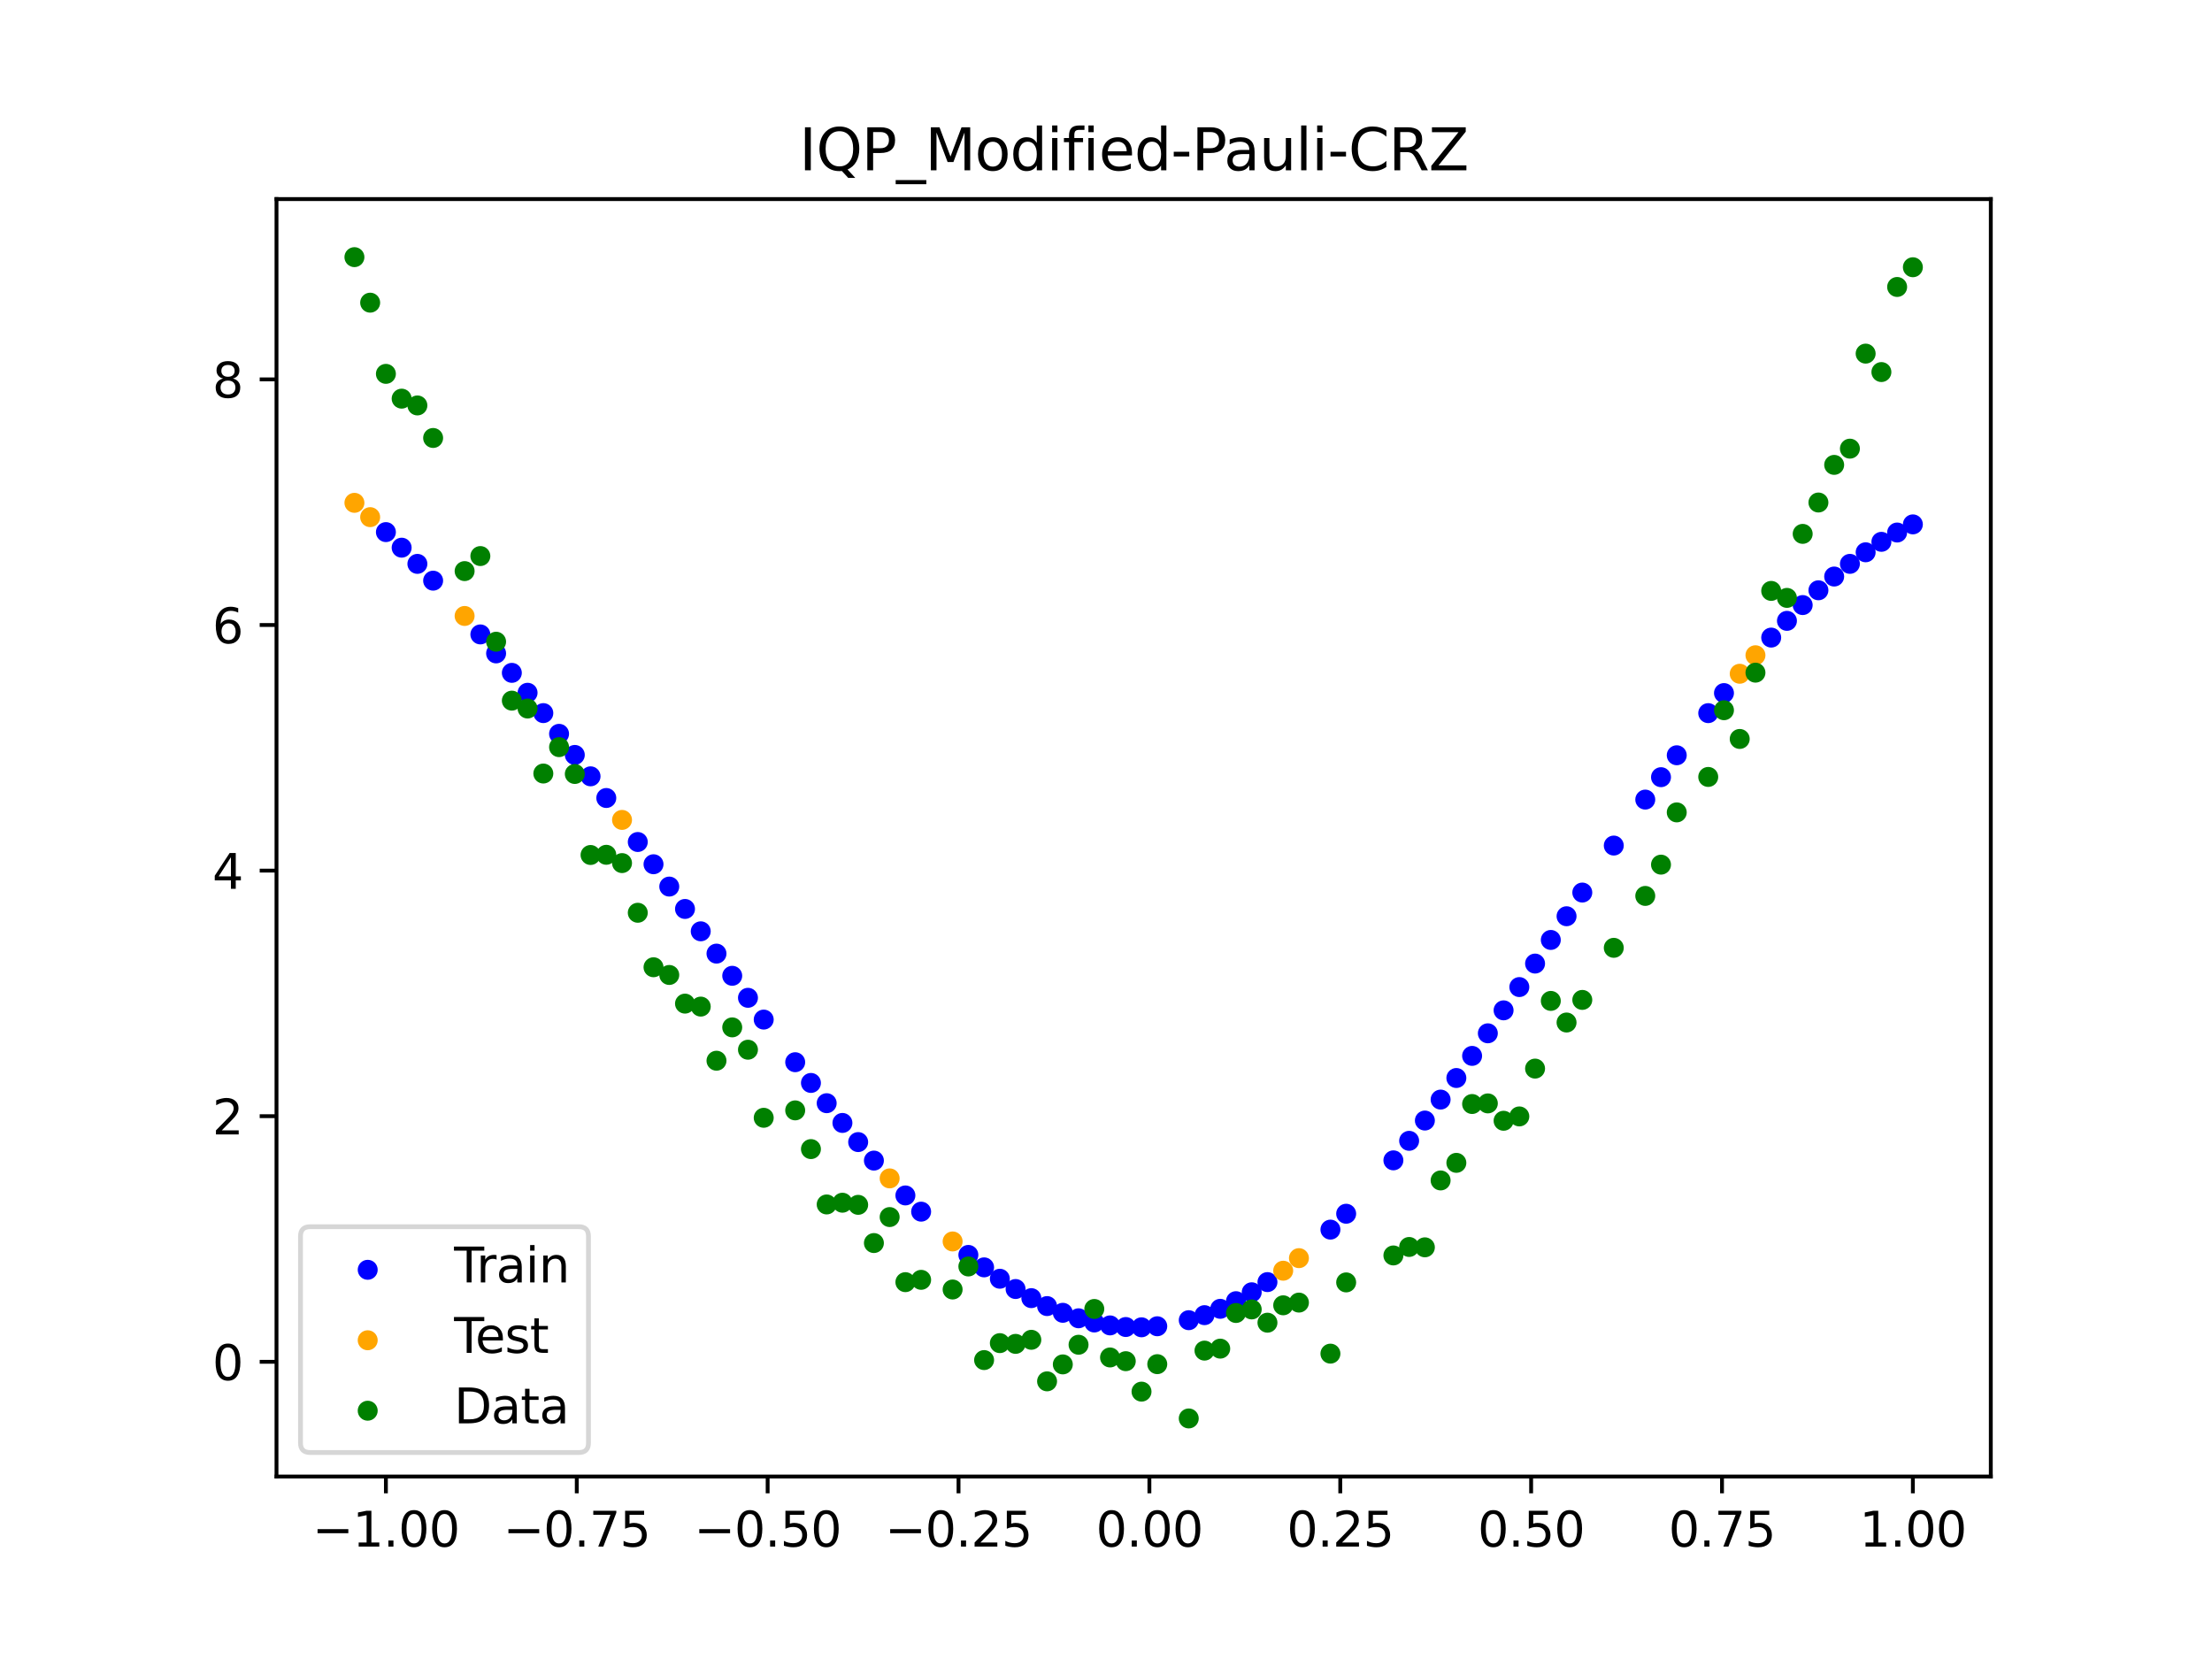 <?xml version="1.0" encoding="utf-8" standalone="no"?>
<!DOCTYPE svg PUBLIC "-//W3C//DTD SVG 1.1//EN"
  "http://www.w3.org/Graphics/SVG/1.1/DTD/svg11.dtd">
<svg xmlns:xlink="http://www.w3.org/1999/xlink" width="460.8pt" height="345.6pt" viewBox="0 0 460.8 345.6" xmlns="http://www.w3.org/2000/svg" version="1.1">
 <defs>
  <style type="text/css">*{stroke-linejoin: round; stroke-linecap: butt}</style>
 </defs>
 <g id="figure_1">
  <g id="patch_1">
   <path d="M 0 345.6 
L 460.8 345.6 
L 460.8 0 
L 0 0 
z
" style="fill: #ffffff"/>
  </g>
  <g id="axes_1">
   <g id="patch_2">
    <path d="M 57.6 307.584 
L 414.72 307.584 
L 414.72 41.472 
L 57.6 41.472 
z
" style="fill: #ffffff"/>
   </g>
   <g id="PathCollection_1">
    <defs>
     <path id="m46bea0819a" d="M 0 1.581 
C 0.419 1.581 0.822 1.415 1.118 1.118 
C 1.415 0.822 1.581 0.419 1.581 0 
C 1.581 -0.419 1.415 -0.822 1.118 -1.118 
C 0.822 -1.415 0.419 -1.581 0 -1.581 
C -0.419 -1.581 -0.822 -1.415 -1.118 -1.118 
C -1.415 -0.822 -1.581 -0.419 -1.581 0 
C -1.581 0.419 -1.415 0.822 -1.118 1.118 
C -0.822 1.415 -0.419 1.581 0 1.581 
z
" style="stroke: #0000ff"/>
    </defs>
    <g clip-path="url(#pfd6016c7e8)">
     <use xlink:href="#m46bea0819a" x="208.286" y="266.386" style="fill: #0000ff; stroke: #0000ff"/>
     <use xlink:href="#m46bea0819a" x="83.671" y="114.092" style="fill: #0000ff; stroke: #0000ff"/>
     <use xlink:href="#m46bea0819a" x="349.297" y="157.335" style="fill: #0000ff; stroke: #0000ff"/>
     <use xlink:href="#m46bea0819a" x="149.258" y="198.656" style="fill: #0000ff; stroke: #0000ff"/>
     <use xlink:href="#m46bea0819a" x="293.548" y="237.655" style="fill: #0000ff; stroke: #0000ff"/>
     <use xlink:href="#m46bea0819a" x="319.783" y="200.731" style="fill: #0000ff; stroke: #0000ff"/>
     <use xlink:href="#m46bea0819a" x="254.196" y="272.651" style="fill: #0000ff; stroke: #0000ff"/>
     <use xlink:href="#m46bea0819a" x="342.739" y="166.57" style="fill: #0000ff; stroke: #0000ff"/>
     <use xlink:href="#m46bea0819a" x="142.699" y="189.351" style="fill: #0000ff; stroke: #0000ff"/>
     <use xlink:href="#m46bea0819a" x="175.492" y="233.928" style="fill: #0000ff; stroke: #0000ff"/>
     <use xlink:href="#m46bea0819a" x="250.917" y="273.972" style="fill: #0000ff; stroke: #0000ff"/>
     <use xlink:href="#m46bea0819a" x="155.816" y="207.861" style="fill: #0000ff; stroke: #0000ff"/>
     <use xlink:href="#m46bea0819a" x="86.95" y="117.466" style="fill: #0000ff; stroke: #0000ff"/>
     <use xlink:href="#m46bea0819a" x="123.023" y="161.723" style="fill: #0000ff; stroke: #0000ff"/>
     <use xlink:href="#m46bea0819a" x="313.224" y="210.473" style="fill: #0000ff; stroke: #0000ff"/>
     <use xlink:href="#m46bea0819a" x="100.067" y="132.162" style="fill: #0000ff; stroke: #0000ff"/>
     <use xlink:href="#m46bea0819a" x="132.861" y="175.405" style="fill: #0000ff; stroke: #0000ff"/>
     <use xlink:href="#m46bea0819a" x="182.051" y="241.772" style="fill: #0000ff; stroke: #0000ff"/>
     <use xlink:href="#m46bea0819a" x="382.091" y="120.103" style="fill: #0000ff; stroke: #0000ff"/>
     <use xlink:href="#m46bea0819a" x="188.61" y="249.031" style="fill: #0000ff; stroke: #0000ff"/>
     <use xlink:href="#m46bea0819a" x="247.638" y="275.019" style="fill: #0000ff; stroke: #0000ff"/>
     <use xlink:href="#m46bea0819a" x="300.107" y="229.063" style="fill: #0000ff; stroke: #0000ff"/>
     <use xlink:href="#m46bea0819a" x="152.537" y="203.277" style="fill: #0000ff; stroke: #0000ff"/>
     <use xlink:href="#m46bea0819a" x="205.006" y="264.015" style="fill: #0000ff; stroke: #0000ff"/>
     <use xlink:href="#m46bea0819a" x="306.666" y="219.961" style="fill: #0000ff; stroke: #0000ff"/>
     <use xlink:href="#m46bea0819a" x="280.431" y="252.845" style="fill: #0000ff; stroke: #0000ff"/>
     <use xlink:href="#m46bea0819a" x="90.229" y="120.963" style="fill: #0000ff; stroke: #0000ff"/>
     <use xlink:href="#m46bea0819a" x="326.342" y="190.869" style="fill: #0000ff; stroke: #0000ff"/>
     <use xlink:href="#m46bea0819a" x="296.828" y="233.43" style="fill: #0000ff; stroke: #0000ff"/>
     <use xlink:href="#m46bea0819a" x="165.654" y="221.277" style="fill: #0000ff; stroke: #0000ff"/>
     <use xlink:href="#m46bea0819a" x="231.241" y="276.107" style="fill: #0000ff; stroke: #0000ff"/>
     <use xlink:href="#m46bea0819a" x="277.152" y="256.151" style="fill: #0000ff; stroke: #0000ff"/>
     <use xlink:href="#m46bea0819a" x="106.626" y="140.168" style="fill: #0000ff; stroke: #0000ff"/>
     <use xlink:href="#m46bea0819a" x="172.213" y="229.817" style="fill: #0000ff; stroke: #0000ff"/>
     <use xlink:href="#m46bea0819a" x="346.018" y="161.902" style="fill: #0000ff; stroke: #0000ff"/>
     <use xlink:href="#m46bea0819a" x="309.945" y="215.257" style="fill: #0000ff; stroke: #0000ff"/>
     <use xlink:href="#m46bea0819a" x="359.135" y="144.38" style="fill: #0000ff; stroke: #0000ff"/>
     <use xlink:href="#m46bea0819a" x="116.464" y="152.872" style="fill: #0000ff; stroke: #0000ff"/>
     <use xlink:href="#m46bea0819a" x="103.347" y="136.115" style="fill: #0000ff; stroke: #0000ff"/>
     <use xlink:href="#m46bea0819a" x="159.096" y="212.398" style="fill: #0000ff; stroke: #0000ff"/>
     <use xlink:href="#m46bea0819a" x="119.743" y="157.265" style="fill: #0000ff; stroke: #0000ff"/>
     <use xlink:href="#m46bea0819a" x="178.772" y="237.917" style="fill: #0000ff; stroke: #0000ff"/>
     <use xlink:href="#m46bea0819a" x="241.079" y="276.285" style="fill: #0000ff; stroke: #0000ff"/>
     <use xlink:href="#m46bea0819a" x="145.978" y="194.01" style="fill: #0000ff; stroke: #0000ff"/>
     <use xlink:href="#m46bea0819a" x="168.934" y="225.596" style="fill: #0000ff; stroke: #0000ff"/>
     <use xlink:href="#m46bea0819a" x="329.621" y="185.935" style="fill: #0000ff; stroke: #0000ff"/>
     <use xlink:href="#m46bea0819a" x="264.034" y="267.085" style="fill: #0000ff; stroke: #0000ff"/>
     <use xlink:href="#m46bea0819a" x="391.929" y="112.873" style="fill: #0000ff; stroke: #0000ff"/>
     <use xlink:href="#m46bea0819a" x="336.18" y="176.146" style="fill: #0000ff; stroke: #0000ff"/>
     <use xlink:href="#m46bea0819a" x="316.504" y="205.625" style="fill: #0000ff; stroke: #0000ff"/>
     <use xlink:href="#m46bea0819a" x="191.889" y="252.411" style="fill: #0000ff; stroke: #0000ff"/>
     <use xlink:href="#m46bea0819a" x="368.973" y="132.822" style="fill: #0000ff; stroke: #0000ff"/>
     <use xlink:href="#m46bea0819a" x="398.487" y="109.237" style="fill: #0000ff; stroke: #0000ff"/>
     <use xlink:href="#m46bea0819a" x="234.52" y="276.442" style="fill: #0000ff; stroke: #0000ff"/>
     <use xlink:href="#m46bea0819a" x="109.905" y="144.317" style="fill: #0000ff; stroke: #0000ff"/>
     <use xlink:href="#m46bea0819a" x="323.062" y="195.807" style="fill: #0000ff; stroke: #0000ff"/>
     <use xlink:href="#m46bea0819a" x="126.302" y="166.238" style="fill: #0000ff; stroke: #0000ff"/>
     <use xlink:href="#m46bea0819a" x="388.649" y="115.051" style="fill: #0000ff; stroke: #0000ff"/>
     <use xlink:href="#m46bea0819a" x="227.962" y="275.499" style="fill: #0000ff; stroke: #0000ff"/>
     <use xlink:href="#m46bea0819a" x="113.185" y="148.554" style="fill: #0000ff; stroke: #0000ff"/>
     <use xlink:href="#m46bea0819a" x="260.755" y="269.203" style="fill: #0000ff; stroke: #0000ff"/>
     <use xlink:href="#m46bea0819a" x="80.391" y="110.847" style="fill: #0000ff; stroke: #0000ff"/>
     <use xlink:href="#m46bea0819a" x="139.42" y="184.69" style="fill: #0000ff; stroke: #0000ff"/>
     <use xlink:href="#m46bea0819a" x="378.811" y="122.967" style="fill: #0000ff; stroke: #0000ff"/>
     <use xlink:href="#m46bea0819a" x="375.532" y="126.047" style="fill: #0000ff; stroke: #0000ff"/>
     <use xlink:href="#m46bea0819a" x="237.8" y="276.502" style="fill: #0000ff; stroke: #0000ff"/>
     <use xlink:href="#m46bea0819a" x="290.269" y="241.722" style="fill: #0000ff; stroke: #0000ff"/>
     <use xlink:href="#m46bea0819a" x="211.565" y="268.526" style="fill: #0000ff; stroke: #0000ff"/>
     <use xlink:href="#m46bea0819a" x="136.14" y="180.038" style="fill: #0000ff; stroke: #0000ff"/>
     <use xlink:href="#m46bea0819a" x="395.208" y="110.935" style="fill: #0000ff; stroke: #0000ff"/>
     <use xlink:href="#m46bea0819a" x="385.37" y="117.462" style="fill: #0000ff; stroke: #0000ff"/>
     <use xlink:href="#m46bea0819a" x="303.386" y="224.568" style="fill: #0000ff; stroke: #0000ff"/>
     <use xlink:href="#m46bea0819a" x="224.682" y="274.623" style="fill: #0000ff; stroke: #0000ff"/>
     <use xlink:href="#m46bea0819a" x="372.253" y="129.335" style="fill: #0000ff; stroke: #0000ff"/>
     <use xlink:href="#m46bea0819a" x="257.476" y="271.06" style="fill: #0000ff; stroke: #0000ff"/>
     <use xlink:href="#m46bea0819a" x="221.403" y="273.481" style="fill: #0000ff; stroke: #0000ff"/>
     <use xlink:href="#m46bea0819a" x="355.856" y="148.56" style="fill: #0000ff; stroke: #0000ff"/>
     <use xlink:href="#m46bea0819a" x="201.727" y="261.423" style="fill: #0000ff; stroke: #0000ff"/>
     <use xlink:href="#m46bea0819a" x="214.844" y="270.426" style="fill: #0000ff; stroke: #0000ff"/>
     <use xlink:href="#m46bea0819a" x="218.124" y="272.081" style="fill: #0000ff; stroke: #0000ff"/>
    </g>
   </g>
   <g id="PathCollection_2">
    <defs>
     <path id="m7a396fe785" d="M 0 1.581 
C 0.419 1.581 0.822 1.415 1.118 1.118 
C 1.415 0.822 1.581 0.419 1.581 0 
C 1.581 -0.419 1.415 -0.822 1.118 -1.118 
C 0.822 -1.415 0.419 -1.581 0 -1.581 
C -0.419 -1.581 -0.822 -1.415 -1.118 -1.118 
C -1.415 -0.822 -1.581 -0.419 -1.581 0 
C -1.581 0.419 -1.415 0.822 -1.118 1.118 
C -0.822 1.415 -0.419 1.581 0 1.581 
z
" style="stroke: #ffa500"/>
    </defs>
    <g clip-path="url(#pfd6016c7e8)">
     <use xlink:href="#m7a396fe785" x="198.448" y="258.618" style="fill: #ffa500; stroke: #ffa500"/>
     <use xlink:href="#m7a396fe785" x="365.694" y="136.499" style="fill: #ffa500; stroke: #ffa500"/>
     <use xlink:href="#m7a396fe785" x="73.833" y="104.749" style="fill: #ffa500; stroke: #ffa500"/>
     <use xlink:href="#m7a396fe785" x="96.788" y="128.316" style="fill: #ffa500; stroke: #ffa500"/>
     <use xlink:href="#m7a396fe785" x="267.314" y="264.714" style="fill: #ffa500; stroke: #ffa500"/>
     <use xlink:href="#m7a396fe785" x="129.581" y="170.802" style="fill: #ffa500; stroke: #ffa500"/>
     <use xlink:href="#m7a396fe785" x="185.33" y="245.48" style="fill: #ffa500; stroke: #ffa500"/>
     <use xlink:href="#m7a396fe785" x="270.593" y="262.095" style="fill: #ffa500; stroke: #ffa500"/>
     <use xlink:href="#m7a396fe785" x="77.112" y="107.731" style="fill: #ffa500; stroke: #ffa500"/>
     <use xlink:href="#m7a396fe785" x="362.415" y="140.356" style="fill: #ffa500; stroke: #ffa500"/>
    </g>
   </g>
   <g id="PathCollection_3">
    <defs>
     <path id="mede9e39ef4" d="M 0 1.581 
C 0.419 1.581 0.822 1.415 1.118 1.118 
C 1.415 0.822 1.581 0.419 1.581 0 
C 1.581 -0.419 1.415 -0.822 1.118 -1.118 
C 0.822 -1.415 0.419 -1.581 0 -1.581 
C -0.419 -1.581 -0.822 -1.415 -1.118 -1.118 
C -1.415 -0.822 -1.581 -0.419 -1.581 0 
C -1.581 0.419 -1.415 0.822 -1.118 1.118 
C -0.822 1.415 -0.419 1.581 0 1.581 
z
" style="stroke: #008000"/>
    </defs>
    <g clip-path="url(#pfd6016c7e8)">
     <use xlink:href="#mede9e39ef4" x="208.286" y="279.798" style="fill: #008000; stroke: #008000"/>
     <use xlink:href="#mede9e39ef4" x="83.671" y="83.047" style="fill: #008000; stroke: #008000"/>
     <use xlink:href="#mede9e39ef4" x="349.297" y="169.235" style="fill: #008000; stroke: #008000"/>
     <use xlink:href="#mede9e39ef4" x="149.258" y="220.967" style="fill: #008000; stroke: #008000"/>
     <use xlink:href="#mede9e39ef4" x="293.548" y="259.766" style="fill: #008000; stroke: #008000"/>
     <use xlink:href="#mede9e39ef4" x="319.783" y="222.609" style="fill: #008000; stroke: #008000"/>
     <use xlink:href="#mede9e39ef4" x="254.196" y="280.945" style="fill: #008000; stroke: #008000"/>
     <use xlink:href="#mede9e39ef4" x="342.739" y="186.636" style="fill: #008000; stroke: #008000"/>
     <use xlink:href="#mede9e39ef4" x="142.699" y="209.073" style="fill: #008000; stroke: #008000"/>
     <use xlink:href="#mede9e39ef4" x="175.492" y="250.548" style="fill: #008000; stroke: #008000"/>
     <use xlink:href="#mede9e39ef4" x="250.917" y="281.357" style="fill: #008000; stroke: #008000"/>
     <use xlink:href="#mede9e39ef4" x="155.816" y="218.675" style="fill: #008000; stroke: #008000"/>
     <use xlink:href="#mede9e39ef4" x="86.95" y="84.461" style="fill: #008000; stroke: #008000"/>
     <use xlink:href="#mede9e39ef4" x="123.023" y="178.109" style="fill: #008000; stroke: #008000"/>
     <use xlink:href="#mede9e39ef4" x="313.224" y="233.476" style="fill: #008000; stroke: #008000"/>
     <use xlink:href="#mede9e39ef4" x="100.067" y="115.838" style="fill: #008000; stroke: #008000"/>
     <use xlink:href="#mede9e39ef4" x="132.861" y="190.145" style="fill: #008000; stroke: #008000"/>
     <use xlink:href="#mede9e39ef4" x="182.051" y="258.951" style="fill: #008000; stroke: #008000"/>
     <use xlink:href="#mede9e39ef4" x="382.091" y="96.844" style="fill: #008000; stroke: #008000"/>
     <use xlink:href="#mede9e39ef4" x="188.61" y="267.097" style="fill: #008000; stroke: #008000"/>
     <use xlink:href="#mede9e39ef4" x="247.638" y="295.488" style="fill: #008000; stroke: #008000"/>
     <use xlink:href="#mede9e39ef4" x="300.107" y="245.907" style="fill: #008000; stroke: #008000"/>
     <use xlink:href="#mede9e39ef4" x="152.537" y="214.021" style="fill: #008000; stroke: #008000"/>
     <use xlink:href="#mede9e39ef4" x="205.006" y="283.329" style="fill: #008000; stroke: #008000"/>
     <use xlink:href="#mede9e39ef4" x="306.666" y="229.986" style="fill: #008000; stroke: #008000"/>
     <use xlink:href="#mede9e39ef4" x="280.431" y="267.148" style="fill: #008000; stroke: #008000"/>
     <use xlink:href="#mede9e39ef4" x="90.229" y="91.238" style="fill: #008000; stroke: #008000"/>
     <use xlink:href="#mede9e39ef4" x="326.342" y="213.009" style="fill: #008000; stroke: #008000"/>
     <use xlink:href="#mede9e39ef4" x="296.828" y="259.841" style="fill: #008000; stroke: #008000"/>
     <use xlink:href="#mede9e39ef4" x="165.654" y="231.312" style="fill: #008000; stroke: #008000"/>
     <use xlink:href="#mede9e39ef4" x="231.241" y="282.785" style="fill: #008000; stroke: #008000"/>
     <use xlink:href="#mede9e39ef4" x="277.152" y="281.988" style="fill: #008000; stroke: #008000"/>
     <use xlink:href="#mede9e39ef4" x="106.626" y="145.957" style="fill: #008000; stroke: #008000"/>
     <use xlink:href="#mede9e39ef4" x="172.213" y="250.909" style="fill: #008000; stroke: #008000"/>
     <use xlink:href="#mede9e39ef4" x="346.018" y="180.121" style="fill: #008000; stroke: #008000"/>
     <use xlink:href="#mede9e39ef4" x="309.945" y="229.858" style="fill: #008000; stroke: #008000"/>
     <use xlink:href="#mede9e39ef4" x="359.135" y="147.953" style="fill: #008000; stroke: #008000"/>
     <use xlink:href="#mede9e39ef4" x="116.464" y="155.642" style="fill: #008000; stroke: #008000"/>
     <use xlink:href="#mede9e39ef4" x="103.347" y="133.681" style="fill: #008000; stroke: #008000"/>
     <use xlink:href="#mede9e39ef4" x="159.096" y="232.856" style="fill: #008000; stroke: #008000"/>
     <use xlink:href="#mede9e39ef4" x="119.743" y="161.234" style="fill: #008000; stroke: #008000"/>
     <use xlink:href="#mede9e39ef4" x="178.772" y="250.991" style="fill: #008000; stroke: #008000"/>
     <use xlink:href="#mede9e39ef4" x="241.079" y="284.178" style="fill: #008000; stroke: #008000"/>
     <use xlink:href="#mede9e39ef4" x="145.978" y="209.694" style="fill: #008000; stroke: #008000"/>
     <use xlink:href="#mede9e39ef4" x="168.934" y="239.376" style="fill: #008000; stroke: #008000"/>
     <use xlink:href="#mede9e39ef4" x="329.621" y="208.299" style="fill: #008000; stroke: #008000"/>
     <use xlink:href="#mede9e39ef4" x="264.034" y="275.541" style="fill: #008000; stroke: #008000"/>
     <use xlink:href="#mede9e39ef4" x="391.929" y="77.507" style="fill: #008000; stroke: #008000"/>
     <use xlink:href="#mede9e39ef4" x="336.18" y="197.449" style="fill: #008000; stroke: #008000"/>
     <use xlink:href="#mede9e39ef4" x="316.504" y="232.571" style="fill: #008000; stroke: #008000"/>
     <use xlink:href="#mede9e39ef4" x="191.889" y="266.612" style="fill: #008000; stroke: #008000"/>
     <use xlink:href="#mede9e39ef4" x="368.973" y="123.096" style="fill: #008000; stroke: #008000"/>
     <use xlink:href="#mede9e39ef4" x="398.487" y="55.672" style="fill: #008000; stroke: #008000"/>
     <use xlink:href="#mede9e39ef4" x="234.52" y="283.56" style="fill: #008000; stroke: #008000"/>
     <use xlink:href="#mede9e39ef4" x="109.905" y="147.599" style="fill: #008000; stroke: #008000"/>
     <use xlink:href="#mede9e39ef4" x="323.062" y="208.507" style="fill: #008000; stroke: #008000"/>
     <use xlink:href="#mede9e39ef4" x="126.302" y="178.07" style="fill: #008000; stroke: #008000"/>
     <use xlink:href="#mede9e39ef4" x="388.649" y="73.667" style="fill: #008000; stroke: #008000"/>
     <use xlink:href="#mede9e39ef4" x="227.962" y="272.682" style="fill: #008000; stroke: #008000"/>
     <use xlink:href="#mede9e39ef4" x="113.185" y="161.141" style="fill: #008000; stroke: #008000"/>
     <use xlink:href="#mede9e39ef4" x="260.755" y="272.778" style="fill: #008000; stroke: #008000"/>
     <use xlink:href="#mede9e39ef4" x="80.391" y="77.883" style="fill: #008000; stroke: #008000"/>
     <use xlink:href="#mede9e39ef4" x="139.42" y="203.102" style="fill: #008000; stroke: #008000"/>
     <use xlink:href="#mede9e39ef4" x="378.811" y="104.684" style="fill: #008000; stroke: #008000"/>
     <use xlink:href="#mede9e39ef4" x="375.532" y="111.216" style="fill: #008000; stroke: #008000"/>
     <use xlink:href="#mede9e39ef4" x="237.8" y="289.903" style="fill: #008000; stroke: #008000"/>
     <use xlink:href="#mede9e39ef4" x="290.269" y="261.533" style="fill: #008000; stroke: #008000"/>
     <use xlink:href="#mede9e39ef4" x="211.565" y="279.954" style="fill: #008000; stroke: #008000"/>
     <use xlink:href="#mede9e39ef4" x="136.14" y="201.496" style="fill: #008000; stroke: #008000"/>
     <use xlink:href="#mede9e39ef4" x="395.208" y="59.781" style="fill: #008000; stroke: #008000"/>
     <use xlink:href="#mede9e39ef4" x="385.37" y="93.463" style="fill: #008000; stroke: #008000"/>
     <use xlink:href="#mede9e39ef4" x="303.386" y="242.242" style="fill: #008000; stroke: #008000"/>
     <use xlink:href="#mede9e39ef4" x="224.682" y="280.135" style="fill: #008000; stroke: #008000"/>
     <use xlink:href="#mede9e39ef4" x="372.253" y="124.552" style="fill: #008000; stroke: #008000"/>
     <use xlink:href="#mede9e39ef4" x="257.476" y="273.52" style="fill: #008000; stroke: #008000"/>
     <use xlink:href="#mede9e39ef4" x="221.403" y="284.229" style="fill: #008000; stroke: #008000"/>
     <use xlink:href="#mede9e39ef4" x="355.856" y="161.851" style="fill: #008000; stroke: #008000"/>
     <use xlink:href="#mede9e39ef4" x="201.727" y="263.828" style="fill: #008000; stroke: #008000"/>
     <use xlink:href="#mede9e39ef4" x="214.844" y="279.105" style="fill: #008000; stroke: #008000"/>
     <use xlink:href="#mede9e39ef4" x="218.124" y="287.758" style="fill: #008000; stroke: #008000"/>
    </g>
   </g>
   <g id="PathCollection_4">
    <g clip-path="url(#pfd6016c7e8)">
     <use xlink:href="#mede9e39ef4" x="198.448" y="268.627" style="fill: #008000; stroke: #008000"/>
     <use xlink:href="#mede9e39ef4" x="365.694" y="140.127" style="fill: #008000; stroke: #008000"/>
     <use xlink:href="#mede9e39ef4" x="73.833" y="53.568" style="fill: #008000; stroke: #008000"/>
     <use xlink:href="#mede9e39ef4" x="96.788" y="118.971" style="fill: #008000; stroke: #008000"/>
     <use xlink:href="#mede9e39ef4" x="267.314" y="271.918" style="fill: #008000; stroke: #008000"/>
     <use xlink:href="#mede9e39ef4" x="129.581" y="179.797" style="fill: #008000; stroke: #008000"/>
     <use xlink:href="#mede9e39ef4" x="185.33" y="253.537" style="fill: #008000; stroke: #008000"/>
     <use xlink:href="#mede9e39ef4" x="270.593" y="271.354" style="fill: #008000; stroke: #008000"/>
     <use xlink:href="#mede9e39ef4" x="77.112" y="63.052" style="fill: #008000; stroke: #008000"/>
     <use xlink:href="#mede9e39ef4" x="362.415" y="153.936" style="fill: #008000; stroke: #008000"/>
    </g>
   </g>
   <g id="matplotlib.axis_1">
    <g id="xtick_1">
     <g id="line2d_1">
      <defs>
       <path id="m4a2999284a" d="M 0 0 
L 0 3.5 
" style="stroke: #000000; stroke-width: 0.8"/>
      </defs>
      <g>
       <use xlink:href="#m4a2999284a" x="80.391" y="307.584" style="stroke: #000000; stroke-width: 0.8"/>
      </g>
     </g>
     <g id="text_1">
      <!-- −1.00 -->
      <g transform="translate(65.069 322.182) scale(0.1 -0.1)">
       <defs>
        <path id="DejaVuSans-2212" d="M 678 2272 
L 4684 2272 
L 4684 1741 
L 678 1741 
L 678 2272 
z
" transform="scale(0.016)"/>
        <path id="DejaVuSans-31" d="M 794 531 
L 1825 531 
L 1825 4091 
L 703 3866 
L 703 4441 
L 1819 4666 
L 2450 4666 
L 2450 531 
L 3481 531 
L 3481 0 
L 794 0 
L 794 531 
z
" transform="scale(0.016)"/>
        <path id="DejaVuSans-2e" d="M 684 794 
L 1344 794 
L 1344 0 
L 684 0 
L 684 794 
z
" transform="scale(0.016)"/>
        <path id="DejaVuSans-30" d="M 2034 4250 
Q 1547 4250 1301 3770 
Q 1056 3291 1056 2328 
Q 1056 1369 1301 889 
Q 1547 409 2034 409 
Q 2525 409 2770 889 
Q 3016 1369 3016 2328 
Q 3016 3291 2770 3770 
Q 2525 4250 2034 4250 
z
M 2034 4750 
Q 2819 4750 3233 4129 
Q 3647 3509 3647 2328 
Q 3647 1150 3233 529 
Q 2819 -91 2034 -91 
Q 1250 -91 836 529 
Q 422 1150 422 2328 
Q 422 3509 836 4129 
Q 1250 4750 2034 4750 
z
" transform="scale(0.016)"/>
       </defs>
       <use xlink:href="#DejaVuSans-2212"/>
       <use xlink:href="#DejaVuSans-31" x="83.789"/>
       <use xlink:href="#DejaVuSans-2e" x="147.412"/>
       <use xlink:href="#DejaVuSans-30" x="179.199"/>
       <use xlink:href="#DejaVuSans-30" x="242.822"/>
      </g>
     </g>
    </g>
    <g id="xtick_2">
     <g id="line2d_2">
      <g>
       <use xlink:href="#m4a2999284a" x="120.153" y="307.584" style="stroke: #000000; stroke-width: 0.8"/>
      </g>
     </g>
     <g id="text_2">
      <!-- −0.75 -->
      <g transform="translate(104.831 322.182) scale(0.1 -0.1)">
       <defs>
        <path id="DejaVuSans-37" d="M 525 4666 
L 3525 4666 
L 3525 4397 
L 1831 0 
L 1172 0 
L 2766 4134 
L 525 4134 
L 525 4666 
z
" transform="scale(0.016)"/>
        <path id="DejaVuSans-35" d="M 691 4666 
L 3169 4666 
L 3169 4134 
L 1269 4134 
L 1269 2991 
Q 1406 3038 1543 3061 
Q 1681 3084 1819 3084 
Q 2600 3084 3056 2656 
Q 3513 2228 3513 1497 
Q 3513 744 3044 326 
Q 2575 -91 1722 -91 
Q 1428 -91 1123 -41 
Q 819 9 494 109 
L 494 744 
Q 775 591 1075 516 
Q 1375 441 1709 441 
Q 2250 441 2565 725 
Q 2881 1009 2881 1497 
Q 2881 1984 2565 2268 
Q 2250 2553 1709 2553 
Q 1456 2553 1204 2497 
Q 953 2441 691 2322 
L 691 4666 
z
" transform="scale(0.016)"/>
       </defs>
       <use xlink:href="#DejaVuSans-2212"/>
       <use xlink:href="#DejaVuSans-30" x="83.789"/>
       <use xlink:href="#DejaVuSans-2e" x="147.412"/>
       <use xlink:href="#DejaVuSans-37" x="179.199"/>
       <use xlink:href="#DejaVuSans-35" x="242.822"/>
      </g>
     </g>
    </g>
    <g id="xtick_3">
     <g id="line2d_3">
      <g>
       <use xlink:href="#m4a2999284a" x="159.915" y="307.584" style="stroke: #000000; stroke-width: 0.8"/>
      </g>
     </g>
     <g id="text_3">
      <!-- −0.50 -->
      <g transform="translate(144.593 322.182) scale(0.1 -0.1)">
       <use xlink:href="#DejaVuSans-2212"/>
       <use xlink:href="#DejaVuSans-30" x="83.789"/>
       <use xlink:href="#DejaVuSans-2e" x="147.412"/>
       <use xlink:href="#DejaVuSans-35" x="179.199"/>
       <use xlink:href="#DejaVuSans-30" x="242.822"/>
      </g>
     </g>
    </g>
    <g id="xtick_4">
     <g id="line2d_4">
      <g>
       <use xlink:href="#m4a2999284a" x="199.677" y="307.584" style="stroke: #000000; stroke-width: 0.8"/>
      </g>
     </g>
     <g id="text_4">
      <!-- −0.25 -->
      <g transform="translate(184.355 322.182) scale(0.1 -0.1)">
       <defs>
        <path id="DejaVuSans-32" d="M 1228 531 
L 3431 531 
L 3431 0 
L 469 0 
L 469 531 
Q 828 903 1448 1529 
Q 2069 2156 2228 2338 
Q 2531 2678 2651 2914 
Q 2772 3150 2772 3378 
Q 2772 3750 2511 3984 
Q 2250 4219 1831 4219 
Q 1534 4219 1204 4116 
Q 875 4013 500 3803 
L 500 4441 
Q 881 4594 1212 4672 
Q 1544 4750 1819 4750 
Q 2544 4750 2975 4387 
Q 3406 4025 3406 3419 
Q 3406 3131 3298 2873 
Q 3191 2616 2906 2266 
Q 2828 2175 2409 1742 
Q 1991 1309 1228 531 
z
" transform="scale(0.016)"/>
       </defs>
       <use xlink:href="#DejaVuSans-2212"/>
       <use xlink:href="#DejaVuSans-30" x="83.789"/>
       <use xlink:href="#DejaVuSans-2e" x="147.412"/>
       <use xlink:href="#DejaVuSans-32" x="179.199"/>
       <use xlink:href="#DejaVuSans-35" x="242.822"/>
      </g>
     </g>
    </g>
    <g id="xtick_5">
     <g id="line2d_5">
      <g>
       <use xlink:href="#m4a2999284a" x="239.439" y="307.584" style="stroke: #000000; stroke-width: 0.8"/>
      </g>
     </g>
     <g id="text_5">
      <!-- 0.00 -->
      <g transform="translate(228.307 322.182) scale(0.1 -0.1)">
       <use xlink:href="#DejaVuSans-30"/>
       <use xlink:href="#DejaVuSans-2e" x="63.623"/>
       <use xlink:href="#DejaVuSans-30" x="95.41"/>
       <use xlink:href="#DejaVuSans-30" x="159.033"/>
      </g>
     </g>
    </g>
    <g id="xtick_6">
     <g id="line2d_6">
      <g>
       <use xlink:href="#m4a2999284a" x="279.201" y="307.584" style="stroke: #000000; stroke-width: 0.8"/>
      </g>
     </g>
     <g id="text_6">
      <!-- 0.25 -->
      <g transform="translate(268.069 322.182) scale(0.1 -0.1)">
       <use xlink:href="#DejaVuSans-30"/>
       <use xlink:href="#DejaVuSans-2e" x="63.623"/>
       <use xlink:href="#DejaVuSans-32" x="95.41"/>
       <use xlink:href="#DejaVuSans-35" x="159.033"/>
      </g>
     </g>
    </g>
    <g id="xtick_7">
     <g id="line2d_7">
      <g>
       <use xlink:href="#m4a2999284a" x="318.963" y="307.584" style="stroke: #000000; stroke-width: 0.8"/>
      </g>
     </g>
     <g id="text_7">
      <!-- 0.50 -->
      <g transform="translate(307.83 322.182) scale(0.1 -0.1)">
       <use xlink:href="#DejaVuSans-30"/>
       <use xlink:href="#DejaVuSans-2e" x="63.623"/>
       <use xlink:href="#DejaVuSans-35" x="95.41"/>
       <use xlink:href="#DejaVuSans-30" x="159.033"/>
      </g>
     </g>
    </g>
    <g id="xtick_8">
     <g id="line2d_8">
      <g>
       <use xlink:href="#m4a2999284a" x="358.725" y="307.584" style="stroke: #000000; stroke-width: 0.8"/>
      </g>
     </g>
     <g id="text_8">
      <!-- 0.75 -->
      <g transform="translate(347.592 322.182) scale(0.1 -0.1)">
       <use xlink:href="#DejaVuSans-30"/>
       <use xlink:href="#DejaVuSans-2e" x="63.623"/>
       <use xlink:href="#DejaVuSans-37" x="95.41"/>
       <use xlink:href="#DejaVuSans-35" x="159.033"/>
      </g>
     </g>
    </g>
    <g id="xtick_9">
     <g id="line2d_9">
      <g>
       <use xlink:href="#m4a2999284a" x="398.487" y="307.584" style="stroke: #000000; stroke-width: 0.8"/>
      </g>
     </g>
     <g id="text_9">
      <!-- 1.00 -->
      <g transform="translate(387.354 322.182) scale(0.1 -0.1)">
       <use xlink:href="#DejaVuSans-31"/>
       <use xlink:href="#DejaVuSans-2e" x="63.623"/>
       <use xlink:href="#DejaVuSans-30" x="95.41"/>
       <use xlink:href="#DejaVuSans-30" x="159.033"/>
      </g>
     </g>
    </g>
   </g>
   <g id="matplotlib.axis_2">
    <g id="ytick_1">
     <g id="line2d_10">
      <defs>
       <path id="m40fed013f0" d="M 0 0 
L -3.5 0 
" style="stroke: #000000; stroke-width: 0.8"/>
      </defs>
      <g>
       <use xlink:href="#m40fed013f0" x="57.6" y="283.689" style="stroke: #000000; stroke-width: 0.8"/>
      </g>
     </g>
     <g id="text_10">
      <!-- 0 -->
      <g transform="translate(44.237 287.489) scale(0.1 -0.1)">
       <use xlink:href="#DejaVuSans-30"/>
      </g>
     </g>
    </g>
    <g id="ytick_2">
     <g id="line2d_11">
      <g>
       <use xlink:href="#m40fed013f0" x="57.6" y="232.524" style="stroke: #000000; stroke-width: 0.8"/>
      </g>
     </g>
     <g id="text_11">
      <!-- 2 -->
      <g transform="translate(44.237 236.324) scale(0.1 -0.1)">
       <use xlink:href="#DejaVuSans-32"/>
      </g>
     </g>
    </g>
    <g id="ytick_3">
     <g id="line2d_12">
      <g>
       <use xlink:href="#m40fed013f0" x="57.6" y="181.36" style="stroke: #000000; stroke-width: 0.8"/>
      </g>
     </g>
     <g id="text_12">
      <!-- 4 -->
      <g transform="translate(44.237 185.159) scale(0.1 -0.1)">
       <defs>
        <path id="DejaVuSans-34" d="M 2419 4116 
L 825 1625 
L 2419 1625 
L 2419 4116 
z
M 2253 4666 
L 3047 4666 
L 3047 1625 
L 3713 1625 
L 3713 1100 
L 3047 1100 
L 3047 0 
L 2419 0 
L 2419 1100 
L 313 1100 
L 313 1709 
L 2253 4666 
z
" transform="scale(0.016)"/>
       </defs>
       <use xlink:href="#DejaVuSans-34"/>
      </g>
     </g>
    </g>
    <g id="ytick_4">
     <g id="line2d_13">
      <g>
       <use xlink:href="#m40fed013f0" x="57.6" y="130.195" style="stroke: #000000; stroke-width: 0.8"/>
      </g>
     </g>
     <g id="text_13">
      <!-- 6 -->
      <g transform="translate(44.237 133.994) scale(0.1 -0.1)">
       <defs>
        <path id="DejaVuSans-36" d="M 2113 2584 
Q 1688 2584 1439 2293 
Q 1191 2003 1191 1497 
Q 1191 994 1439 701 
Q 1688 409 2113 409 
Q 2538 409 2786 701 
Q 3034 994 3034 1497 
Q 3034 2003 2786 2293 
Q 2538 2584 2113 2584 
z
M 3366 4563 
L 3366 3988 
Q 3128 4100 2886 4159 
Q 2644 4219 2406 4219 
Q 1781 4219 1451 3797 
Q 1122 3375 1075 2522 
Q 1259 2794 1537 2939 
Q 1816 3084 2150 3084 
Q 2853 3084 3261 2657 
Q 3669 2231 3669 1497 
Q 3669 778 3244 343 
Q 2819 -91 2113 -91 
Q 1303 -91 875 529 
Q 447 1150 447 2328 
Q 447 3434 972 4092 
Q 1497 4750 2381 4750 
Q 2619 4750 2861 4703 
Q 3103 4656 3366 4563 
z
" transform="scale(0.016)"/>
       </defs>
       <use xlink:href="#DejaVuSans-36"/>
      </g>
     </g>
    </g>
    <g id="ytick_5">
     <g id="line2d_14">
      <g>
       <use xlink:href="#m40fed013f0" x="57.6" y="79.03" style="stroke: #000000; stroke-width: 0.8"/>
      </g>
     </g>
     <g id="text_14">
      <!-- 8 -->
      <g transform="translate(44.237 82.829) scale(0.1 -0.1)">
       <defs>
        <path id="DejaVuSans-38" d="M 2034 2216 
Q 1584 2216 1326 1975 
Q 1069 1734 1069 1313 
Q 1069 891 1326 650 
Q 1584 409 2034 409 
Q 2484 409 2743 651 
Q 3003 894 3003 1313 
Q 3003 1734 2745 1975 
Q 2488 2216 2034 2216 
z
M 1403 2484 
Q 997 2584 770 2862 
Q 544 3141 544 3541 
Q 544 4100 942 4425 
Q 1341 4750 2034 4750 
Q 2731 4750 3128 4425 
Q 3525 4100 3525 3541 
Q 3525 3141 3298 2862 
Q 3072 2584 2669 2484 
Q 3125 2378 3379 2068 
Q 3634 1759 3634 1313 
Q 3634 634 3220 271 
Q 2806 -91 2034 -91 
Q 1263 -91 848 271 
Q 434 634 434 1313 
Q 434 1759 690 2068 
Q 947 2378 1403 2484 
z
M 1172 3481 
Q 1172 3119 1398 2916 
Q 1625 2713 2034 2713 
Q 2441 2713 2670 2916 
Q 2900 3119 2900 3481 
Q 2900 3844 2670 4047 
Q 2441 4250 2034 4250 
Q 1625 4250 1398 4047 
Q 1172 3844 1172 3481 
z
" transform="scale(0.016)"/>
       </defs>
       <use xlink:href="#DejaVuSans-38"/>
      </g>
     </g>
    </g>
   </g>
   <g id="patch_3">
    <path d="M 57.6 307.584 
L 57.6 41.472 
" style="fill: none; stroke: #000000; stroke-width: 0.8; stroke-linejoin: miter; stroke-linecap: square"/>
   </g>
   <g id="patch_4">
    <path d="M 414.72 307.584 
L 414.72 41.472 
" style="fill: none; stroke: #000000; stroke-width: 0.8; stroke-linejoin: miter; stroke-linecap: square"/>
   </g>
   <g id="patch_5">
    <path d="M 57.6 307.584 
L 414.72 307.584 
" style="fill: none; stroke: #000000; stroke-width: 0.8; stroke-linejoin: miter; stroke-linecap: square"/>
   </g>
   <g id="patch_6">
    <path d="M 57.6 41.472 
L 414.72 41.472 
" style="fill: none; stroke: #000000; stroke-width: 0.8; stroke-linejoin: miter; stroke-linecap: square"/>
   </g>
   <g id="text_15">
    <!-- IQP_Modified-Pauli-CRZ -->
    <g transform="translate(166.486 35.472) scale(0.12 -0.12)">
     <defs>
      <path id="DejaVuSans-49" d="M 628 4666 
L 1259 4666 
L 1259 0 
L 628 0 
L 628 4666 
z
" transform="scale(0.016)"/>
      <path id="DejaVuSans-51" d="M 2522 4238 
Q 1834 4238 1429 3725 
Q 1025 3213 1025 2328 
Q 1025 1447 1429 934 
Q 1834 422 2522 422 
Q 3209 422 3611 934 
Q 4013 1447 4013 2328 
Q 4013 3213 3611 3725 
Q 3209 4238 2522 4238 
z
M 3406 84 
L 4238 -825 
L 3475 -825 
L 2784 -78 
Q 2681 -84 2626 -87 
Q 2572 -91 2522 -91 
Q 1538 -91 948 567 
Q 359 1225 359 2328 
Q 359 3434 948 4092 
Q 1538 4750 2522 4750 
Q 3503 4750 4090 4092 
Q 4678 3434 4678 2328 
Q 4678 1516 4351 937 
Q 4025 359 3406 84 
z
" transform="scale(0.016)"/>
      <path id="DejaVuSans-50" d="M 1259 4147 
L 1259 2394 
L 2053 2394 
Q 2494 2394 2734 2622 
Q 2975 2850 2975 3272 
Q 2975 3691 2734 3919 
Q 2494 4147 2053 4147 
L 1259 4147 
z
M 628 4666 
L 2053 4666 
Q 2838 4666 3239 4311 
Q 3641 3956 3641 3272 
Q 3641 2581 3239 2228 
Q 2838 1875 2053 1875 
L 1259 1875 
L 1259 0 
L 628 0 
L 628 4666 
z
" transform="scale(0.016)"/>
      <path id="DejaVuSans-5f" d="M 3263 -1063 
L 3263 -1509 
L -63 -1509 
L -63 -1063 
L 3263 -1063 
z
" transform="scale(0.016)"/>
      <path id="DejaVuSans-4d" d="M 628 4666 
L 1569 4666 
L 2759 1491 
L 3956 4666 
L 4897 4666 
L 4897 0 
L 4281 0 
L 4281 4097 
L 3078 897 
L 2444 897 
L 1241 4097 
L 1241 0 
L 628 0 
L 628 4666 
z
" transform="scale(0.016)"/>
      <path id="DejaVuSans-6f" d="M 1959 3097 
Q 1497 3097 1228 2736 
Q 959 2375 959 1747 
Q 959 1119 1226 758 
Q 1494 397 1959 397 
Q 2419 397 2687 759 
Q 2956 1122 2956 1747 
Q 2956 2369 2687 2733 
Q 2419 3097 1959 3097 
z
M 1959 3584 
Q 2709 3584 3137 3096 
Q 3566 2609 3566 1747 
Q 3566 888 3137 398 
Q 2709 -91 1959 -91 
Q 1206 -91 779 398 
Q 353 888 353 1747 
Q 353 2609 779 3096 
Q 1206 3584 1959 3584 
z
" transform="scale(0.016)"/>
      <path id="DejaVuSans-64" d="M 2906 2969 
L 2906 4863 
L 3481 4863 
L 3481 0 
L 2906 0 
L 2906 525 
Q 2725 213 2448 61 
Q 2172 -91 1784 -91 
Q 1150 -91 751 415 
Q 353 922 353 1747 
Q 353 2572 751 3078 
Q 1150 3584 1784 3584 
Q 2172 3584 2448 3432 
Q 2725 3281 2906 2969 
z
M 947 1747 
Q 947 1113 1208 752 
Q 1469 391 1925 391 
Q 2381 391 2643 752 
Q 2906 1113 2906 1747 
Q 2906 2381 2643 2742 
Q 2381 3103 1925 3103 
Q 1469 3103 1208 2742 
Q 947 2381 947 1747 
z
" transform="scale(0.016)"/>
      <path id="DejaVuSans-69" d="M 603 3500 
L 1178 3500 
L 1178 0 
L 603 0 
L 603 3500 
z
M 603 4863 
L 1178 4863 
L 1178 4134 
L 603 4134 
L 603 4863 
z
" transform="scale(0.016)"/>
      <path id="DejaVuSans-66" d="M 2375 4863 
L 2375 4384 
L 1825 4384 
Q 1516 4384 1395 4259 
Q 1275 4134 1275 3809 
L 1275 3500 
L 2222 3500 
L 2222 3053 
L 1275 3053 
L 1275 0 
L 697 0 
L 697 3053 
L 147 3053 
L 147 3500 
L 697 3500 
L 697 3744 
Q 697 4328 969 4595 
Q 1241 4863 1831 4863 
L 2375 4863 
z
" transform="scale(0.016)"/>
      <path id="DejaVuSans-65" d="M 3597 1894 
L 3597 1613 
L 953 1613 
Q 991 1019 1311 708 
Q 1631 397 2203 397 
Q 2534 397 2845 478 
Q 3156 559 3463 722 
L 3463 178 
Q 3153 47 2828 -22 
Q 2503 -91 2169 -91 
Q 1331 -91 842 396 
Q 353 884 353 1716 
Q 353 2575 817 3079 
Q 1281 3584 2069 3584 
Q 2775 3584 3186 3129 
Q 3597 2675 3597 1894 
z
M 3022 2063 
Q 3016 2534 2758 2815 
Q 2500 3097 2075 3097 
Q 1594 3097 1305 2825 
Q 1016 2553 972 2059 
L 3022 2063 
z
" transform="scale(0.016)"/>
      <path id="DejaVuSans-2d" d="M 313 2009 
L 1997 2009 
L 1997 1497 
L 313 1497 
L 313 2009 
z
" transform="scale(0.016)"/>
      <path id="DejaVuSans-61" d="M 2194 1759 
Q 1497 1759 1228 1600 
Q 959 1441 959 1056 
Q 959 750 1161 570 
Q 1363 391 1709 391 
Q 2188 391 2477 730 
Q 2766 1069 2766 1631 
L 2766 1759 
L 2194 1759 
z
M 3341 1997 
L 3341 0 
L 2766 0 
L 2766 531 
Q 2569 213 2275 61 
Q 1981 -91 1556 -91 
Q 1019 -91 701 211 
Q 384 513 384 1019 
Q 384 1609 779 1909 
Q 1175 2209 1959 2209 
L 2766 2209 
L 2766 2266 
Q 2766 2663 2505 2880 
Q 2244 3097 1772 3097 
Q 1472 3097 1187 3025 
Q 903 2953 641 2809 
L 641 3341 
Q 956 3463 1253 3523 
Q 1550 3584 1831 3584 
Q 2591 3584 2966 3190 
Q 3341 2797 3341 1997 
z
" transform="scale(0.016)"/>
      <path id="DejaVuSans-75" d="M 544 1381 
L 544 3500 
L 1119 3500 
L 1119 1403 
Q 1119 906 1312 657 
Q 1506 409 1894 409 
Q 2359 409 2629 706 
Q 2900 1003 2900 1516 
L 2900 3500 
L 3475 3500 
L 3475 0 
L 2900 0 
L 2900 538 
Q 2691 219 2414 64 
Q 2138 -91 1772 -91 
Q 1169 -91 856 284 
Q 544 659 544 1381 
z
M 1991 3584 
L 1991 3584 
z
" transform="scale(0.016)"/>
      <path id="DejaVuSans-6c" d="M 603 4863 
L 1178 4863 
L 1178 0 
L 603 0 
L 603 4863 
z
" transform="scale(0.016)"/>
      <path id="DejaVuSans-43" d="M 4122 4306 
L 4122 3641 
Q 3803 3938 3442 4084 
Q 3081 4231 2675 4231 
Q 1875 4231 1450 3742 
Q 1025 3253 1025 2328 
Q 1025 1406 1450 917 
Q 1875 428 2675 428 
Q 3081 428 3442 575 
Q 3803 722 4122 1019 
L 4122 359 
Q 3791 134 3420 21 
Q 3050 -91 2638 -91 
Q 1578 -91 968 557 
Q 359 1206 359 2328 
Q 359 3453 968 4101 
Q 1578 4750 2638 4750 
Q 3056 4750 3426 4639 
Q 3797 4528 4122 4306 
z
" transform="scale(0.016)"/>
      <path id="DejaVuSans-52" d="M 2841 2188 
Q 3044 2119 3236 1894 
Q 3428 1669 3622 1275 
L 4263 0 
L 3584 0 
L 2988 1197 
Q 2756 1666 2539 1819 
Q 2322 1972 1947 1972 
L 1259 1972 
L 1259 0 
L 628 0 
L 628 4666 
L 2053 4666 
Q 2853 4666 3247 4331 
Q 3641 3997 3641 3322 
Q 3641 2881 3436 2590 
Q 3231 2300 2841 2188 
z
M 1259 4147 
L 1259 2491 
L 2053 2491 
Q 2509 2491 2742 2702 
Q 2975 2913 2975 3322 
Q 2975 3731 2742 3939 
Q 2509 4147 2053 4147 
L 1259 4147 
z
" transform="scale(0.016)"/>
      <path id="DejaVuSans-5a" d="M 359 4666 
L 4025 4666 
L 4025 4184 
L 1075 531 
L 4097 531 
L 4097 0 
L 288 0 
L 288 481 
L 3238 4134 
L 359 4134 
L 359 4666 
z
" transform="scale(0.016)"/>
     </defs>
     <use xlink:href="#DejaVuSans-49"/>
     <use xlink:href="#DejaVuSans-51" x="29.492"/>
     <use xlink:href="#DejaVuSans-50" x="108.203"/>
     <use xlink:href="#DejaVuSans-5f" x="168.506"/>
     <use xlink:href="#DejaVuSans-4d" x="218.506"/>
     <use xlink:href="#DejaVuSans-6f" x="304.785"/>
     <use xlink:href="#DejaVuSans-64" x="365.967"/>
     <use xlink:href="#DejaVuSans-69" x="429.443"/>
     <use xlink:href="#DejaVuSans-66" x="457.227"/>
     <use xlink:href="#DejaVuSans-69" x="492.432"/>
     <use xlink:href="#DejaVuSans-65" x="520.215"/>
     <use xlink:href="#DejaVuSans-64" x="581.738"/>
     <use xlink:href="#DejaVuSans-2d" x="645.215"/>
     <use xlink:href="#DejaVuSans-50" x="681.299"/>
     <use xlink:href="#DejaVuSans-61" x="737.102"/>
     <use xlink:href="#DejaVuSans-75" x="798.381"/>
     <use xlink:href="#DejaVuSans-6c" x="861.76"/>
     <use xlink:href="#DejaVuSans-69" x="889.543"/>
     <use xlink:href="#DejaVuSans-2d" x="917.326"/>
     <use xlink:href="#DejaVuSans-43" x="953.41"/>
     <use xlink:href="#DejaVuSans-52" x="1023.234"/>
     <use xlink:href="#DejaVuSans-5a" x="1092.717"/>
    </g>
   </g>
   <g id="legend_1">
    <g id="patch_7">
     <path d="M 64.6 302.584 
L 120.588 302.584 
Q 122.588 302.584 122.588 300.584 
L 122.588 257.55 
Q 122.588 255.55 120.588 255.55 
L 64.6 255.55 
Q 62.6 255.55 62.6 257.55 
L 62.6 300.584 
Q 62.6 302.584 64.6 302.584 
z
" style="fill: #ffffff; opacity: 0.8; stroke: #cccccc; stroke-linejoin: miter"/>
    </g>
    <g id="PathCollection_5">
     <g>
      <use xlink:href="#m46bea0819a" x="76.6" y="264.523" style="fill: #0000ff; stroke: #0000ff"/>
     </g>
    </g>
    <g id="text_16">
     <!-- Train -->
     <g transform="translate(94.6 267.148) scale(0.1 -0.1)">
      <defs>
       <path id="DejaVuSans-54" d="M -19 4666 
L 3928 4666 
L 3928 4134 
L 2272 4134 
L 2272 0 
L 1638 0 
L 1638 4134 
L -19 4134 
L -19 4666 
z
" transform="scale(0.016)"/>
       <path id="DejaVuSans-72" d="M 2631 2963 
Q 2534 3019 2420 3045 
Q 2306 3072 2169 3072 
Q 1681 3072 1420 2755 
Q 1159 2438 1159 1844 
L 1159 0 
L 581 0 
L 581 3500 
L 1159 3500 
L 1159 2956 
Q 1341 3275 1631 3429 
Q 1922 3584 2338 3584 
Q 2397 3584 2469 3576 
Q 2541 3569 2628 3553 
L 2631 2963 
z
" transform="scale(0.016)"/>
       <path id="DejaVuSans-6e" d="M 3513 2113 
L 3513 0 
L 2938 0 
L 2938 2094 
Q 2938 2591 2744 2837 
Q 2550 3084 2163 3084 
Q 1697 3084 1428 2787 
Q 1159 2491 1159 1978 
L 1159 0 
L 581 0 
L 581 3500 
L 1159 3500 
L 1159 2956 
Q 1366 3272 1645 3428 
Q 1925 3584 2291 3584 
Q 2894 3584 3203 3211 
Q 3513 2838 3513 2113 
z
" transform="scale(0.016)"/>
      </defs>
      <use xlink:href="#DejaVuSans-54"/>
      <use xlink:href="#DejaVuSans-72" x="46.334"/>
      <use xlink:href="#DejaVuSans-61" x="87.447"/>
      <use xlink:href="#DejaVuSans-69" x="148.727"/>
      <use xlink:href="#DejaVuSans-6e" x="176.51"/>
     </g>
    </g>
    <g id="PathCollection_6">
     <g>
      <use xlink:href="#m7a396fe785" x="76.6" y="279.201" style="fill: #ffa500; stroke: #ffa500"/>
     </g>
    </g>
    <g id="text_17">
     <!-- Test -->
     <g transform="translate(94.6 281.826) scale(0.1 -0.1)">
      <defs>
       <path id="DejaVuSans-73" d="M 2834 3397 
L 2834 2853 
Q 2591 2978 2328 3040 
Q 2066 3103 1784 3103 
Q 1356 3103 1142 2972 
Q 928 2841 928 2578 
Q 928 2378 1081 2264 
Q 1234 2150 1697 2047 
L 1894 2003 
Q 2506 1872 2764 1633 
Q 3022 1394 3022 966 
Q 3022 478 2636 193 
Q 2250 -91 1575 -91 
Q 1294 -91 989 -36 
Q 684 19 347 128 
L 347 722 
Q 666 556 975 473 
Q 1284 391 1588 391 
Q 1994 391 2212 530 
Q 2431 669 2431 922 
Q 2431 1156 2273 1281 
Q 2116 1406 1581 1522 
L 1381 1569 
Q 847 1681 609 1914 
Q 372 2147 372 2553 
Q 372 3047 722 3315 
Q 1072 3584 1716 3584 
Q 2034 3584 2315 3537 
Q 2597 3491 2834 3397 
z
" transform="scale(0.016)"/>
       <path id="DejaVuSans-74" d="M 1172 4494 
L 1172 3500 
L 2356 3500 
L 2356 3053 
L 1172 3053 
L 1172 1153 
Q 1172 725 1289 603 
Q 1406 481 1766 481 
L 2356 481 
L 2356 0 
L 1766 0 
Q 1100 0 847 248 
Q 594 497 594 1153 
L 594 3053 
L 172 3053 
L 172 3500 
L 594 3500 
L 594 4494 
L 1172 4494 
z
" transform="scale(0.016)"/>
      </defs>
      <use xlink:href="#DejaVuSans-54"/>
      <use xlink:href="#DejaVuSans-65" x="44.084"/>
      <use xlink:href="#DejaVuSans-73" x="105.607"/>
      <use xlink:href="#DejaVuSans-74" x="157.707"/>
     </g>
    </g>
    <g id="PathCollection_7">
     <g>
      <use xlink:href="#mede9e39ef4" x="76.6" y="293.879" style="fill: #008000; stroke: #008000"/>
     </g>
    </g>
    <g id="text_18">
     <!-- Data -->
     <g transform="translate(94.6 296.504) scale(0.1 -0.1)">
      <defs>
       <path id="DejaVuSans-44" d="M 1259 4147 
L 1259 519 
L 2022 519 
Q 2988 519 3436 956 
Q 3884 1394 3884 2338 
Q 3884 3275 3436 3711 
Q 2988 4147 2022 4147 
L 1259 4147 
z
M 628 4666 
L 1925 4666 
Q 3281 4666 3915 4102 
Q 4550 3538 4550 2338 
Q 4550 1131 3912 565 
Q 3275 0 1925 0 
L 628 0 
L 628 4666 
z
" transform="scale(0.016)"/>
      </defs>
      <use xlink:href="#DejaVuSans-44"/>
      <use xlink:href="#DejaVuSans-61" x="77.002"/>
      <use xlink:href="#DejaVuSans-74" x="138.281"/>
      <use xlink:href="#DejaVuSans-61" x="177.49"/>
     </g>
    </g>
   </g>
  </g>
 </g>
 <defs>
  <clipPath id="pfd6016c7e8">
   <rect x="57.6" y="41.472" width="357.12" height="266.112"/>
  </clipPath>
 </defs>
</svg>
